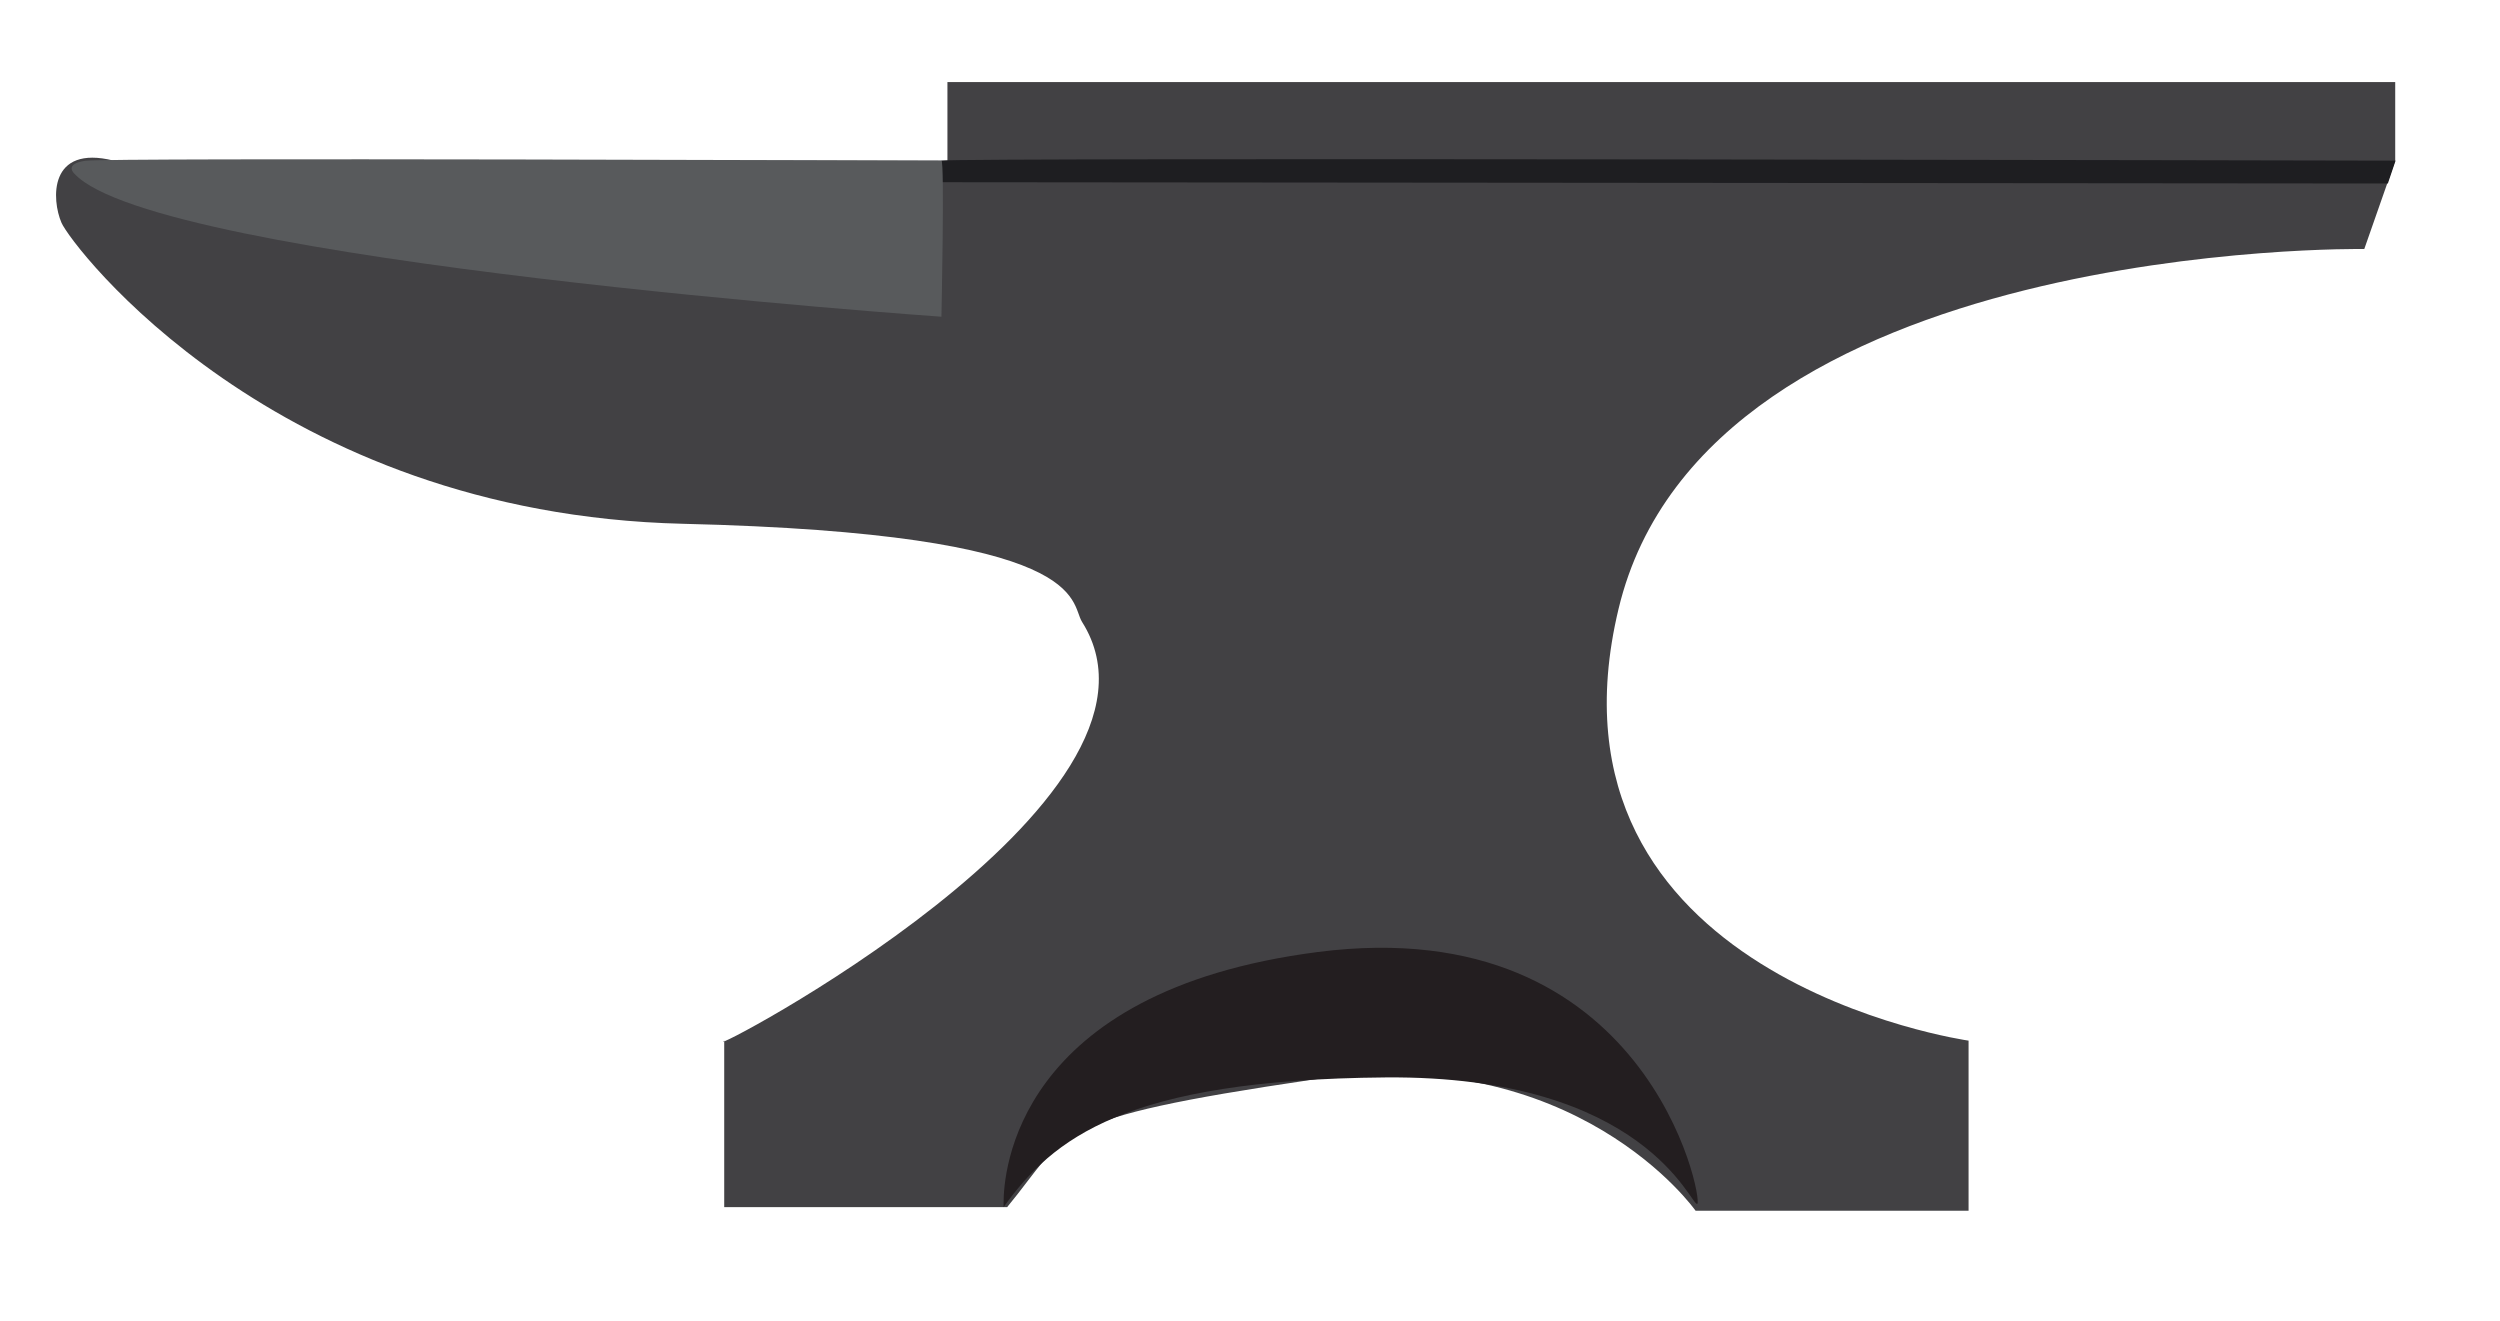 <svg xmlns="http://www.w3.org/2000/svg" width="350" height="185" viewBox="0 0 350 185"><defs><style>.cls-1{fill:#424144;}.cls-2{fill:#1e1e21;}.cls-3{fill:#231e20;}.cls-4{fill:#585a5c;}</style></defs><g id="amnvil"><path class="cls-1" d="M15.93,22.49H132.64v-11H335.33v11L331,34.86S239,33.48,226.6,85.23s49,60.46,49,60.46V169.5H237.38s-16.73-23.81-53.83-18.32S149.66,158.51,141,169H101.39V145.69c-3.72,2.65,65.94-33.53,50.1-58.62-1.78-2.82,1.38-12.37-55.87-13.74S10,34.4,8.61,31.19,6.77,20.2,15.93,22.49Z"/><path class="cls-2" d="M131.8,22.49c1.83-.46,203.58,0,203.58,0l-1.08,3.2-202.5-.18Z"/><path class="cls-3" d="M140.5,169s0-.2,0-.56c0-4.13,1.5-29.69,44-35.16,46.25-5.95,54,34.81,53.12,35.26s-7.14-18-43.64-17.7S147.37,159.42,140.5,169Z"/><path class="cls-4" d="M131.8,22.49c.46,0,0,21.85,0,21.85s-109.91-7.65-121.36-20c0,0-1.59-1.37,1.49-1.83S130.43,22.49,131.8,22.49Z"/></g></svg>